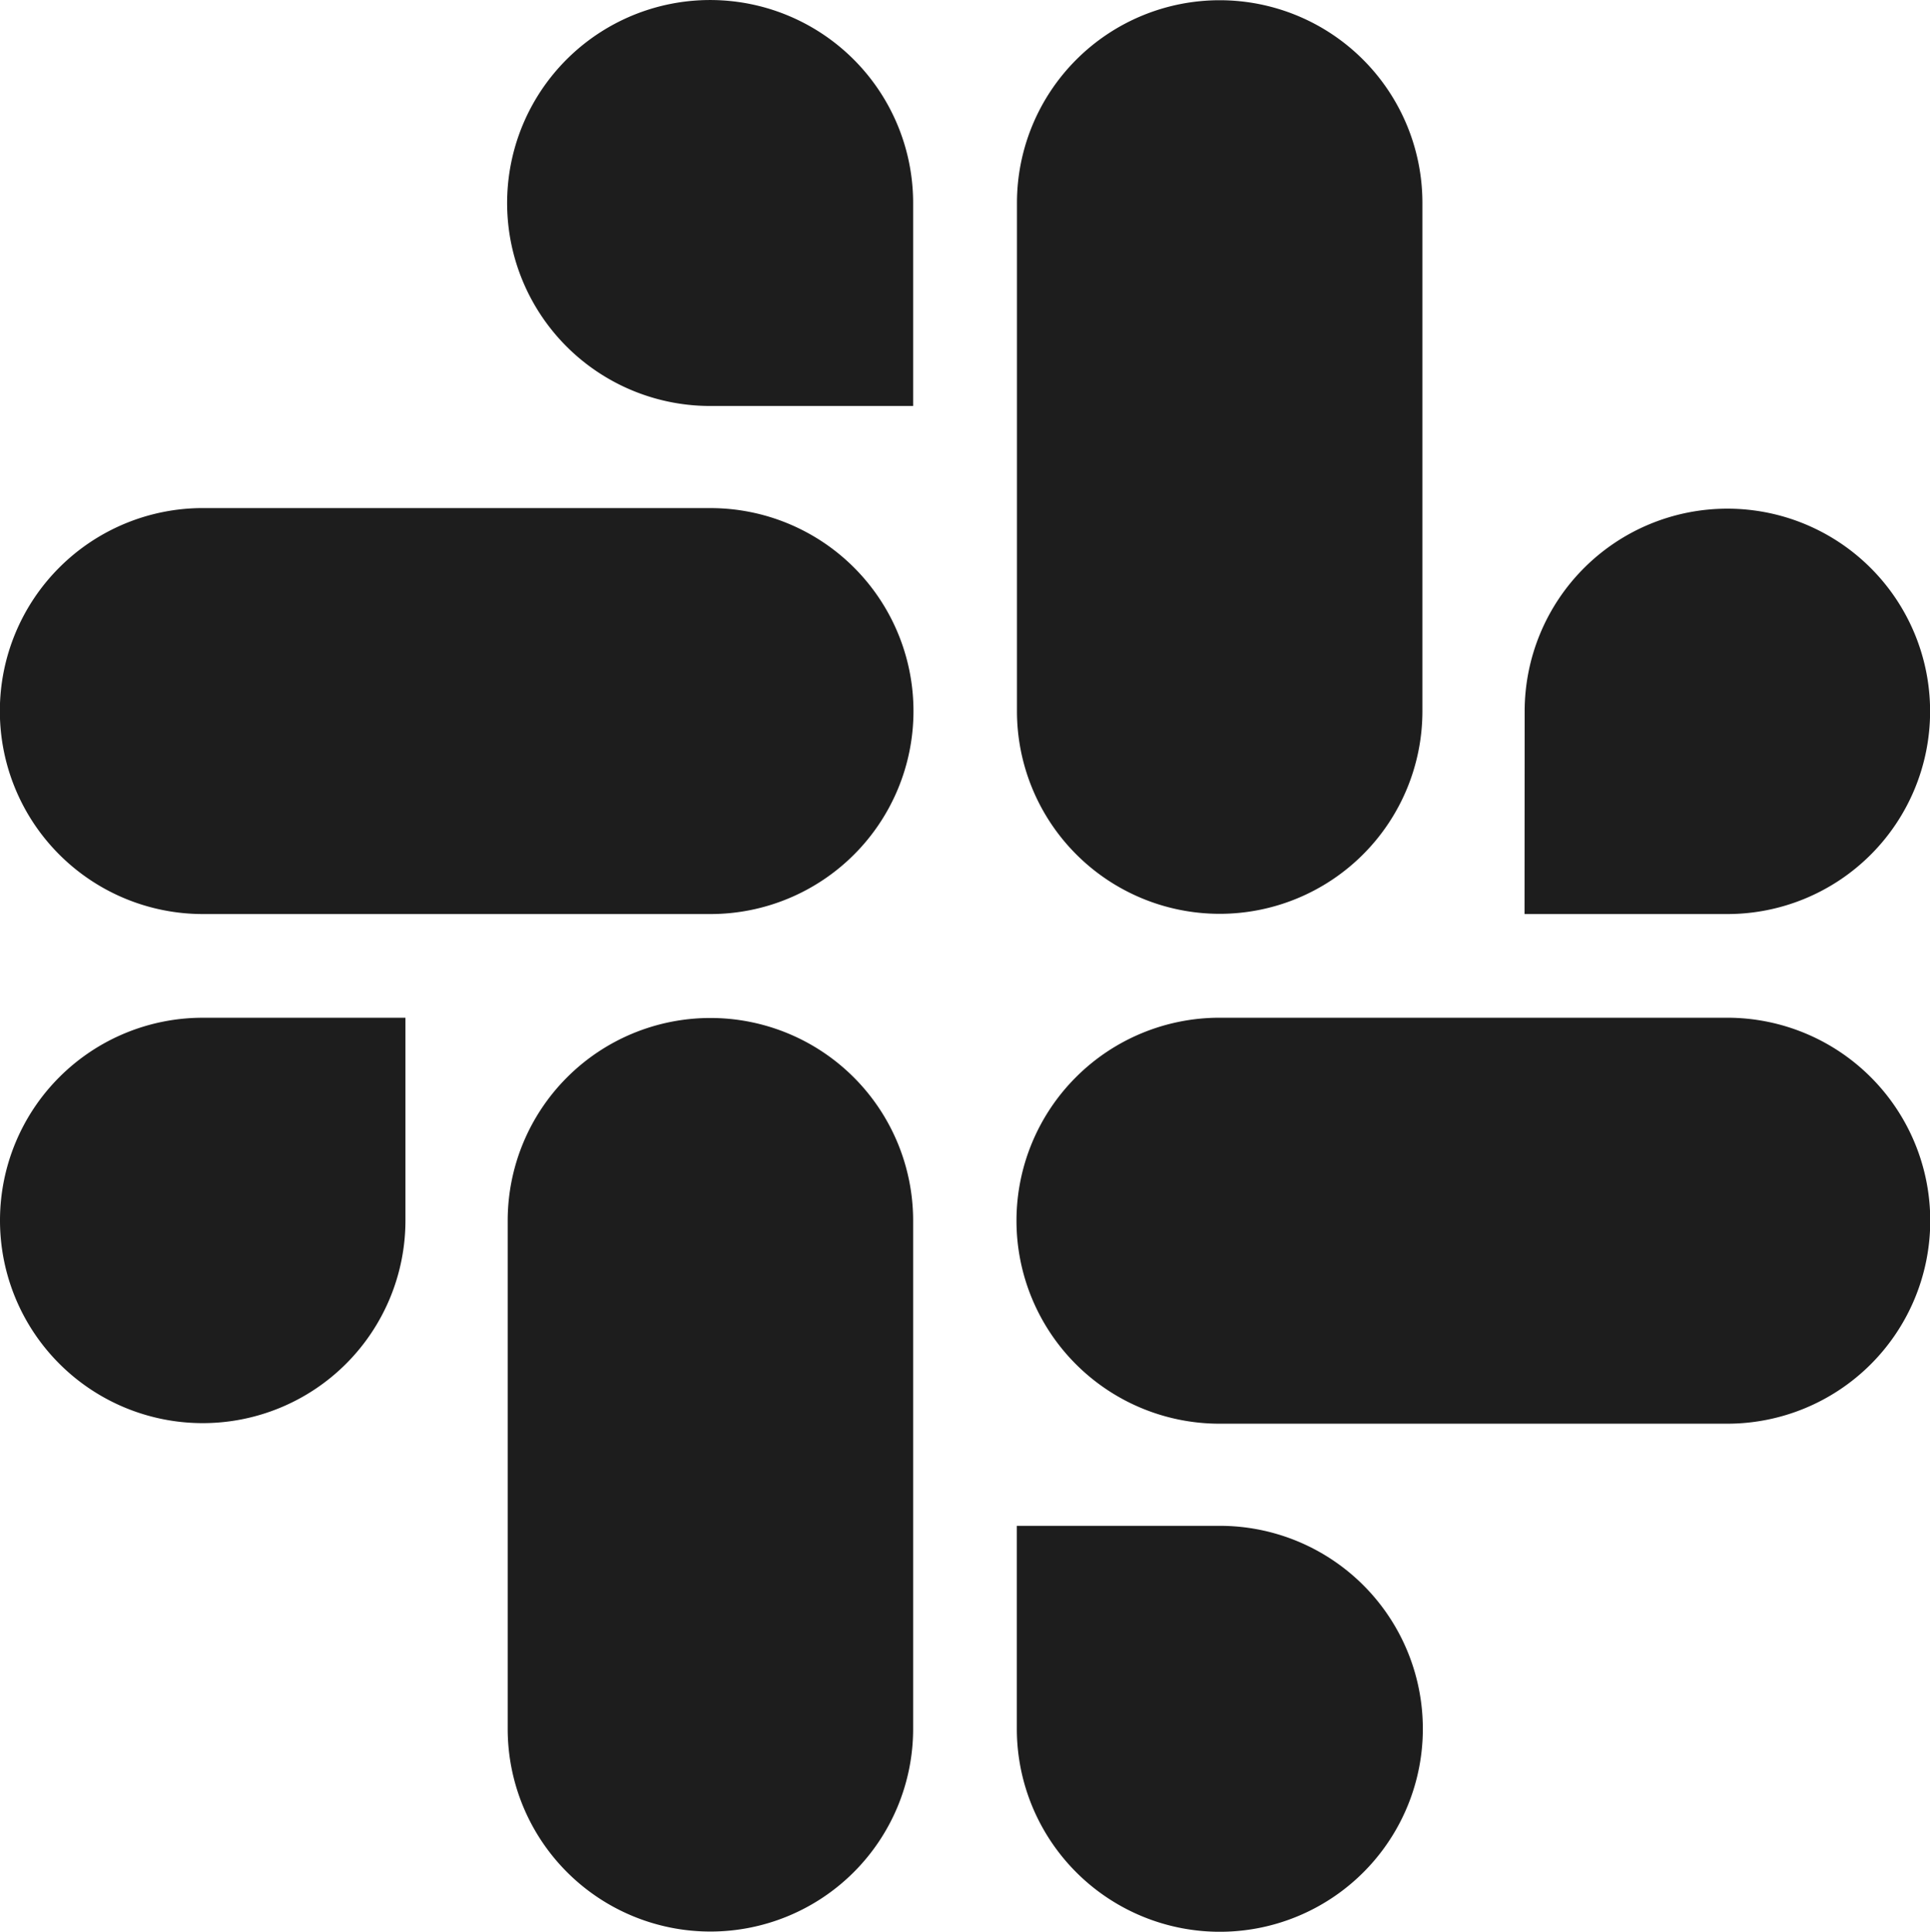 <svg xmlns="http://www.w3.org/2000/svg" width="74.669" height="74.751" viewBox="0 0 74.669 74.751">
  <path id="slack" d="M17.673,49.21a7.843,7.843,0,1,1-7.841-7.852h7.841Zm3.956,0a7.843,7.843,0,1,1,15.686,0V68.874a7.843,7.843,0,1,1-15.686,0Zm7.845-31.525a7.854,7.854,0,1,1,7.841-7.856v7.856Zm0,3.952a7.854,7.854,0,0,1,0,15.708H9.836a7.854,7.854,0,0,1,0-15.709H29.474Zm31.5,7.856a7.843,7.843,0,1,1,7.841,7.852H60.969Zm-3.956,0a7.843,7.843,0,1,1-15.686,0V9.828a7.843,7.843,0,1,1,15.686,0ZM49.168,61.018a7.854,7.854,0,1,1-7.841,7.856V61.018h7.841Zm0-3.952a7.854,7.854,0,0,1,0-15.709H68.811a7.854,7.854,0,0,1,0,15.709Z" transform="translate(-1.987 -1.976)" fill="#1d1d1d"/>
</svg>
